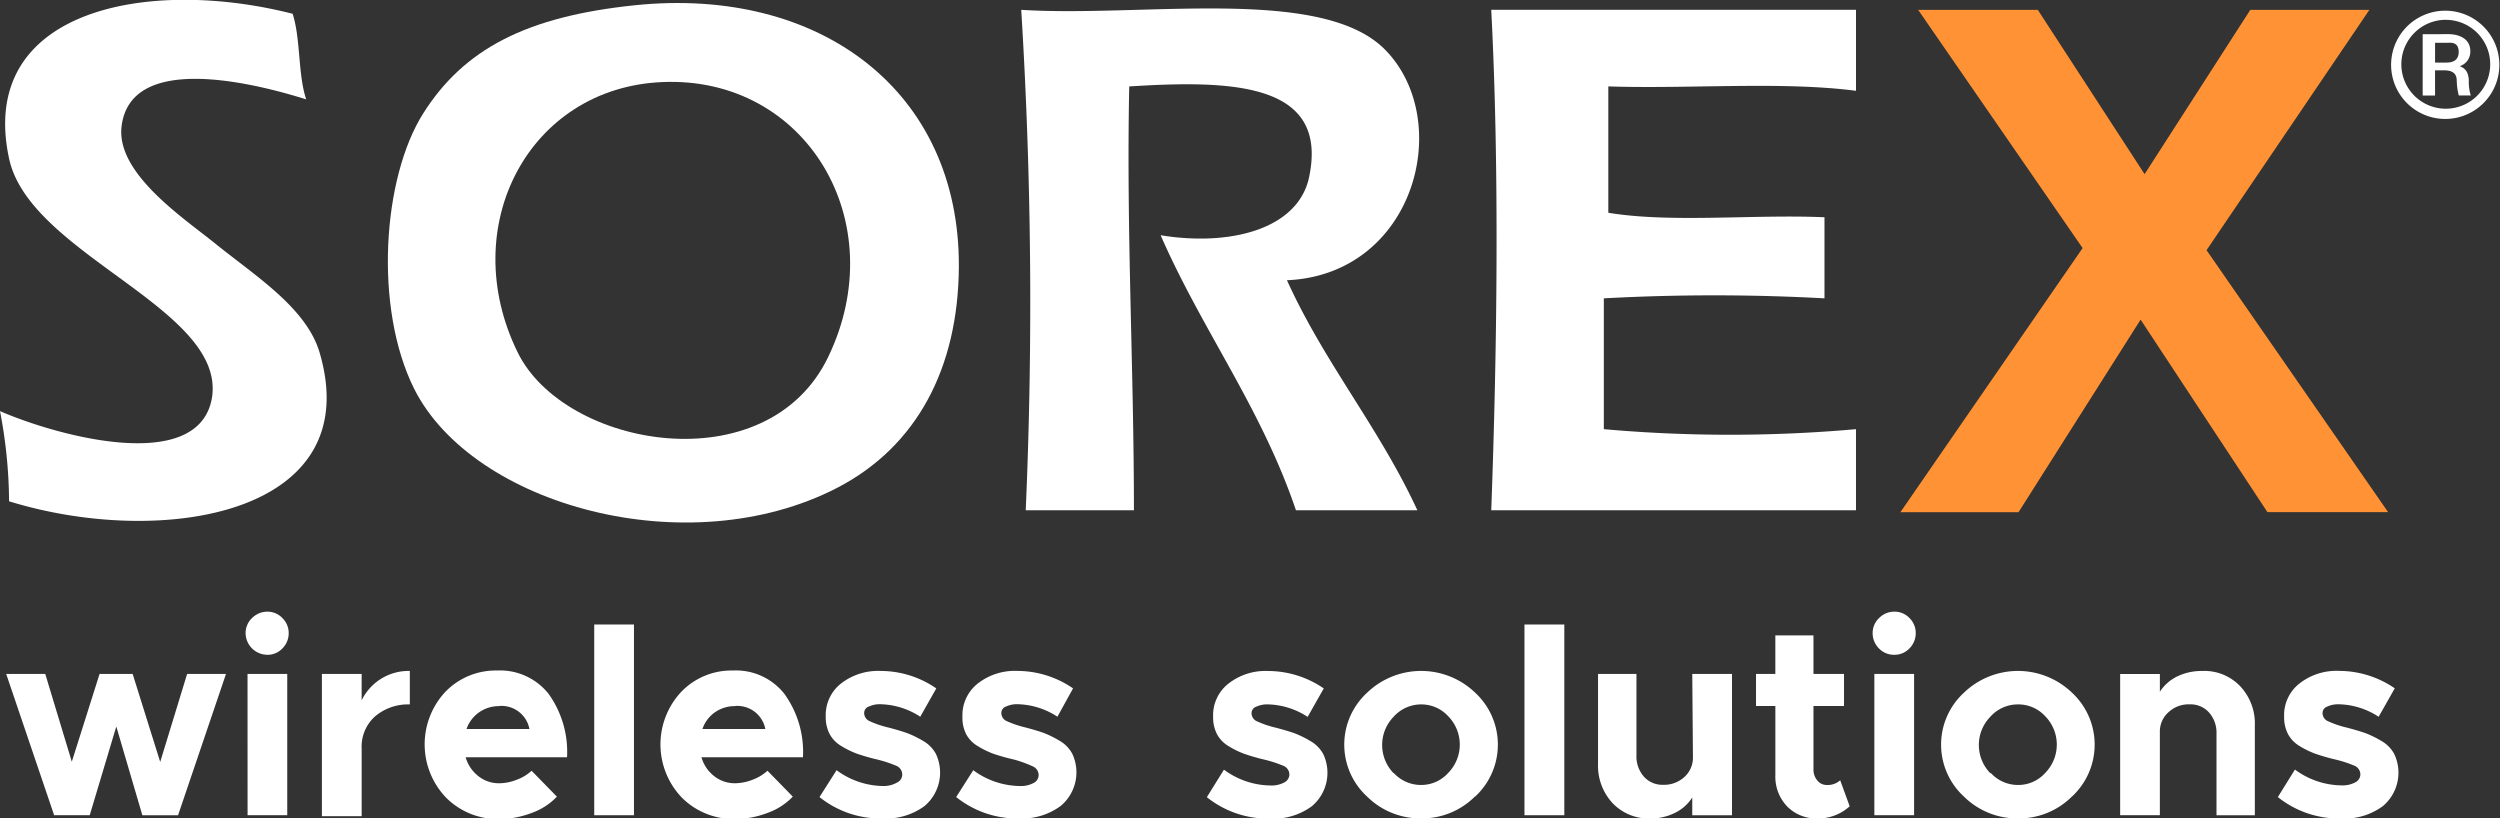 <svg xmlns="http://www.w3.org/2000/svg" xmlns:xlink="http://www.w3.org/1999/xlink" width="160" height="52.381" viewBox="0 0 160 52.381">
  <rect x="0" y="0" width="160" height="52.381" fill="#333333" stroke="none"/>
  <defs>
    <clipPath id="clip-path">
      <rect id="Rectangle_123" data-name="Rectangle 123" width="160" height="52.381" transform="translate(0 0)" fill="none"/>
    </clipPath>
  </defs>
  <g id="Group_326" data-name="Group 326" clip-path="url(#clip-path)">
    <path id="Path_170" data-name="Path 170" d="M78.483.657c-6.931.719-10.936,2.793-13.547,6.928s-3.158,12.433-.581,17.609c3.752,7.489,17.539,11.276,27.081,6.347C96.528,28.9,99.18,23.886,99.221,17.4,99.283,6.161,90.349-.569,78.483.657M90.855,23.174c-3.917,8.12-16.869,5.826-19.87-.3-3.958-8.065.718-16.937,9.248-17.3C89.447,5.168,95.031,14.52,90.855,23.174Z" transform="translate(-37.854 -0.321)" fill="#fff" fill-rule="evenodd"/>
    <path id="Path_171" data-name="Path 171" d="M188.36,4.083c-4-4.17-15.516-2.1-23.329-2.595a304.6,304.6,0,0,1,.288,32.027h6.924c0-9.147-.492-17.8-.3-27.125,6.589-.418,12.768-.246,11.517,5.778-.683,3.354-5.051,4.477-9.508,3.745,2.665,6.093,6.446,11.057,8.66,17.6h7.771c-2.433-5.272-5.953-9.434-8.346-14.72,8.162-.355,10.738-10.139,6.323-14.712" transform="translate(-99.672 -0.858)" fill="#fff" fill-rule="evenodd"/>
    <path id="Path_172" data-name="Path 172" d="M13.828,15.641c-2.051-1.664-6.4-4.518-6.049-7.531.554-4.662,8.114-2.9,11.819-1.739C19.064,4.8,19.248,2.5,18.729.894,9.5-1.468-1.476.593.581,10.157c1.312,6.162,13.869,9.585,12.987,15.295-.82,4.95-9.891,2.471-13.568.87a31.271,31.271,0,0,1,.581,5.772c9.74,3.006,22.946.9,19.87-9.53-.842-2.842-4.1-4.889-6.623-6.922" transform="translate(0 -0.011)" fill="#fff" fill-rule="evenodd"/>
    <path id="Path_173" data-name="Path 173" d="M264.33,28.456a91.363,91.363,0,0,1-16.138,0V20.083a129.6,129.6,0,0,1,14.122,0V14.894c-4.511-.2-9.8.376-13.834-.288V6.519c5.222.171,11.1-.335,15.851.281V1.618H240.987c.526,10.167.376,21.827,0,32.027H264.33Z" transform="translate(-145.547 -0.989)" fill="#fff" fill-rule="evenodd"/>
    <path id="Path_174" data-name="Path 174" d="M318.768,16.866,308.242,1.619H315.9l6.835,10.516,6.766-10.516h7.621L326.7,17l11.62,16.766h-7.724L322.48,21.446l-7.813,12.323h-7.56Z" transform="translate(-185.481 -0.989)" fill="#ff9234"/>
    <path id="Path_175" data-name="Path 175" d="M389.9,1.758a3.464,3.464,0,1,1-1.339.255,3.464,3.464,0,0,1,1.339-.255m0,.582a2.851,2.851,0,0,0-2.843,2.86c0,.014,0,.029,0,.043a2.844,2.844,0,1,0,2.88-2.9H389.9Zm.163.918c.615,0,1.409.24,1.409,1.1a.974.974,0,0,1-.684.952c.355.13.554.356.588.9a2.916,2.916,0,0,0,.123.972h-.766a4.1,4.1,0,0,1-.13-.924c0-.3-.082-.685-.814-.685h-.575V7.188h-.792V3.264Zm-.848.554V5.078h.684c.225,0,.828,0,.828-.684s-.561-.582-.794-.582Z" transform="translate(-233.371 -1.073)" fill="#fff"/>
    <path id="Path_176" data-name="Path 176" d="M4.069,117.979,1,108.935h2.5L5.2,114.555l1.777-5.621H9.093l1.764,5.635,1.723-5.634h2.488L12,117.979H9.715L8.047,112.3l-1.7,5.676Z" transform="translate(-0.604 -65.804)" fill="#fff"/>
    <path id="Path_177" data-name="Path 177" d="M41.1,101.634a1.4,1.4,0,0,1-1.408-1.395v0a1.317,1.317,0,0,1,.41-.952,1.364,1.364,0,0,1,.984-.411,1.3,1.3,0,0,1,.964.411,1.33,1.33,0,0,1,.4.952,1.37,1.37,0,0,1-.4.986,1.3,1.3,0,0,1-.95.411m-1.284,1.225h2.542V111.9H39.819Z" transform="translate(-23.974 -59.728)" fill="#fff"/>
    <path id="Path_178" data-name="Path 178" d="M54.562,110.332a3.342,3.342,0,0,1,3.083-1.882v2.143a3.254,3.254,0,0,0-2.248.787,2.6,2.6,0,0,0-.834,2.053v4.314H52.019v-9.106h2.543Z" transform="translate(-31.417 -65.51)" fill="#fff"/>
    <path id="Path_179" data-name="Path 179" d="M73.394,115.592a3.086,3.086,0,0,0,1.122-.226,2.793,2.793,0,0,0,.95-.575l1.62,1.657a4.1,4.1,0,0,1-1.627,1.048,5.78,5.78,0,0,1-2.05.383,4.657,4.657,0,0,1-3.418-1.37,4.928,4.928,0,0,1-.048-6.764,4.485,4.485,0,0,1,3.315-1.369,3.962,3.962,0,0,1,3.295,1.492,6.374,6.374,0,0,1,1.183,4.06H71.247a2.322,2.322,0,0,0,.793,1.191,2.09,2.09,0,0,0,1.354.472m0-4.936a2.209,2.209,0,0,0-1.278.39,2.186,2.186,0,0,0-.814,1.075h4.027a1.818,1.818,0,0,0-1.955-1.472Z" transform="translate(-41.445 -65.463)" fill="#fff"/>
    <rect id="Rectangle_121" data-name="Rectangle 121" width="2.543" height="12.207" transform="translate(38.031 39.968)" fill="#fff"/>
    <path id="Path_180" data-name="Path 180" d="M111.5,115.591a3.12,3.12,0,0,0,1.128-.226,2.931,2.931,0,0,0,.95-.575l1.62,1.657a4.142,4.142,0,0,1-1.633,1.048,5.762,5.762,0,0,1-2.05.383,4.677,4.677,0,0,1-3.418-1.369,4.92,4.92,0,0,1-.041-6.764,4.459,4.459,0,0,1,3.309-1.369,3.947,3.947,0,0,1,3.294,1.492,6.334,6.334,0,0,1,1.19,4.06h-6.495a2.323,2.323,0,0,0,.793,1.191,2.118,2.118,0,0,0,1.354.472m0-4.936a2.206,2.206,0,0,0-1.278.39,2.131,2.131,0,0,0-.807,1.075h4.026a1.826,1.826,0,0,0-1.962-1.472Z" transform="translate(-64.46 -65.463)" fill="#fff"/>
    <path id="Path_181" data-name="Path 181" d="M136.489,117.887a6.236,6.236,0,0,1-4.06-1.369l1.094-1.719a5.113,5.113,0,0,0,3.014,1.013,1.713,1.713,0,0,0,.861-.226.569.569,0,0,0,.328-.493.61.61,0,0,0-.362-.568,7.885,7.885,0,0,0-1.244-.411,12.635,12.635,0,0,1-1.306-.377,5.653,5.653,0,0,1-1-.493,1.977,1.977,0,0,1-.739-.767,2.332,2.332,0,0,1-.246-1.1,2.575,2.575,0,0,1,.957-2.109,3.863,3.863,0,0,1,2.564-.821,6.269,6.269,0,0,1,3.554,1.116l-1.025,1.814a4.844,4.844,0,0,0-2.53-.8,1.66,1.66,0,0,0-.766.15.432.432,0,0,0-.294.39.568.568,0,0,0,.3.52,6.318,6.318,0,0,0,1.284.438c.486.13.882.247,1.183.356a6.682,6.682,0,0,1,1.006.493,2.136,2.136,0,0,1,.82.835,2.8,2.8,0,0,1-.731,3.334,4.144,4.144,0,0,1-2.659.794" transform="translate(-79.982 -65.506)" fill="#fff"/>
    <path id="Path_182" data-name="Path 182" d="M158.581,117.887a6.233,6.233,0,0,1-4.06-1.37l1.093-1.718a5.114,5.114,0,0,0,3.015,1.013,1.7,1.7,0,0,0,.84-.192.568.568,0,0,0,.328-.493.609.609,0,0,0-.362-.568,7.9,7.9,0,0,0-1.223-.445,12.685,12.685,0,0,1-1.32-.37,5.68,5.68,0,0,1-1-.493,1.976,1.976,0,0,1-.738-.767,2.335,2.335,0,0,1-.233-1.109,2.575,2.575,0,0,1,.964-2.109,3.835,3.835,0,0,1,2.556-.821A6.3,6.3,0,0,1,162,109.562l-1,1.814a4.839,4.839,0,0,0-2.529-.8,1.656,1.656,0,0,0-.766.15.431.431,0,0,0-.294.39.568.568,0,0,0,.3.52,6.35,6.35,0,0,0,1.237.425c.485.13.882.246,1.183.356a6.728,6.728,0,0,1,1,.493,2.139,2.139,0,0,1,.819.834,2.8,2.8,0,0,1-.731,3.334,4.142,4.142,0,0,1-2.638.809" transform="translate(-93.325 -65.506)" fill="#fff"/>
    <path id="Path_183" data-name="Path 183" d="M225.595,116.49a4.78,4.78,0,0,1-3.418,1.4,4.836,4.836,0,0,1-3.486-1.4,4.509,4.509,0,0,1-.269-6.371q.129-.141.269-.27a4.991,4.991,0,0,1,6.924,0,4.529,4.529,0,0,1,.24,6.4q-.115.124-.24.239Zm-5.2-1.513a2.356,2.356,0,0,0,1.75.774,2.317,2.317,0,0,0,1.743-.774,2.591,2.591,0,0,0,0-3.622,2.329,2.329,0,0,0-1.743-.76,2.363,2.363,0,0,0-1.75.787,2.591,2.591,0,0,0,0,3.621Z" transform="translate(-131.2 -65.513)" fill="#fff"/>
    <rect id="Rectangle_122" data-name="Rectangle 122" width="2.55" height="12.207" transform="translate(97.566 39.968)" fill="#fff"/>
    <path id="Path_184" data-name="Path 184" d="M264.272,108.935h2.543v9.044h-2.543v-1.137a2.737,2.737,0,0,1-1.122.993,3.563,3.563,0,0,1-1.6.355,3.2,3.2,0,0,1-2.372-.979,3.515,3.515,0,0,1-.937-2.52v-5.757H260.7v5.2a1.956,1.956,0,0,0,.472,1.37,1.586,1.586,0,0,0,1.237.527,1.914,1.914,0,0,0,1.367-.507,1.658,1.658,0,0,0,.54-1.239v.048Z" transform="translate(-155.967 -65.804)" fill="#fff"/>
    <path id="Path_185" data-name="Path 185" d="M289.16,111.982l.608,1.664a3,3,0,0,1-2.05.781,2.617,2.617,0,0,1-1.948-.767,2.742,2.742,0,0,1-.759-1.992V107.23h-1.238v-2.053h1.237v-2.465h2.44v2.465h1.955v2.053H287.45v4.04a1.082,1.082,0,0,0,.246.726.77.77,0,0,0,.608.288,1.185,1.185,0,0,0,.855-.3" transform="translate(-171.388 -62.045)" fill="#fff"/>
    <path id="Path_186" data-name="Path 186" d="M304,101.634a1.324,1.324,0,0,1-.991-.411,1.37,1.37,0,0,1-.4-.986,1.315,1.315,0,0,1,.41-.952,1.364,1.364,0,0,1,.984-.411,1.306,1.306,0,0,1,.964.411,1.328,1.328,0,0,1,.4.952,1.371,1.371,0,0,1-.4.986,1.306,1.306,0,0,1-.964.411m-1.284,1.225h2.543V111.9h-2.543Z" transform="translate(-182.76 -59.728)" fill="#fff"/>
    <path id="Path_187" data-name="Path 187" d="M322.052,116.49a4.778,4.778,0,0,1-3.451,1.4,4.833,4.833,0,0,1-3.465-1.4,4.509,4.509,0,0,1-.269-6.371q.129-.141.269-.27a4.991,4.991,0,0,1,6.924,0,4.531,4.531,0,0,1,.237,6.4c-.076.082-.155.161-.237.237Zm-5.2-1.513a2.358,2.358,0,0,0,1.75.774,2.315,2.315,0,0,0,1.743-.774,2.591,2.591,0,0,0,0-3.622,2.328,2.328,0,0,0-1.743-.76,2.364,2.364,0,0,0-1.77.787,2.591,2.591,0,0,0,0,3.621Z" transform="translate(-189.448 -65.513)" fill="#fff"/>
    <path id="Path_188" data-name="Path 188" d="M347.9,108.449a3.171,3.171,0,0,1,2.406.979,3.482,3.482,0,0,1,.937,2.512v5.744h-2.454v-5.2a1.959,1.959,0,0,0-.472-1.369,1.585,1.585,0,0,0-1.238-.527,1.882,1.882,0,0,0-1.367.507,1.637,1.637,0,0,0-.408.561,1.66,1.66,0,0,0-.14.678v5.347h-2.541v-9.037h2.542v1.137a2.738,2.738,0,0,1,1.122-.986,3.567,3.567,0,0,1,1.613-.343" transform="translate(-206.933 -65.509)" fill="#fff"/>
    <path id="Path_189" data-name="Path 189" d="M372.16,117.875a6.233,6.233,0,0,1-4.059-1.369l1.093-1.76a5.114,5.114,0,0,0,3.014,1.013,1.7,1.7,0,0,0,.841-.192.565.565,0,0,0,.233-.2.58.58,0,0,0,.1-.293.611.611,0,0,0-.363-.568,7.943,7.943,0,0,0-1.223-.4,12.559,12.559,0,0,1-1.305-.376,5.665,5.665,0,0,1-1.006-.493,1.985,1.985,0,0,1-.737-.767,2.331,2.331,0,0,1-.246-1.109,2.569,2.569,0,0,1,.964-2.109,3.835,3.835,0,0,1,2.556-.821,6.3,6.3,0,0,1,3.56,1.116l-1.031,1.821a4.842,4.842,0,0,0-2.529-.8,1.667,1.667,0,0,0-.766.15.432.432,0,0,0-.294.391.57.57,0,0,0,.3.521,6.38,6.38,0,0,0,1.286.438c.484.13.881.246,1.183.356a6.686,6.686,0,0,1,1,.493,2.13,2.13,0,0,1,.82.835,2.794,2.794,0,0,1-.731,3.334,4.144,4.144,0,0,1-2.66.794" transform="translate(-222.318 -65.494)" fill="#fff"/>
    <path id="Path_190" data-name="Path 190" d="M199.087,117.894a6.233,6.233,0,0,1-4.059-1.369l1.093-1.76a5.114,5.114,0,0,0,3.014,1.013,1.7,1.7,0,0,0,.841-.192.565.565,0,0,0,.233-.2.58.58,0,0,0,.1-.293.611.611,0,0,0-.363-.568,7.944,7.944,0,0,0-1.223-.4,12.558,12.558,0,0,1-1.305-.376,5.664,5.664,0,0,1-1.006-.493,1.985,1.985,0,0,1-.737-.767,2.331,2.331,0,0,1-.246-1.109,2.569,2.569,0,0,1,.964-2.109,3.835,3.835,0,0,1,2.556-.821,6.3,6.3,0,0,1,3.56,1.116l-1.031,1.821a4.842,4.842,0,0,0-2.529-.8,1.667,1.667,0,0,0-.766.15.432.432,0,0,0-.294.39.57.57,0,0,0,.3.521,6.381,6.381,0,0,0,1.286.438c.484.13.881.246,1.183.356a6.686,6.686,0,0,1,1,.493,2.13,2.13,0,0,1,.82.835,2.794,2.794,0,0,1-.731,3.334,4.144,4.144,0,0,1-2.66.794" transform="translate(-117.789 -65.506)" fill="#fff"/>
  </g>
</svg>
